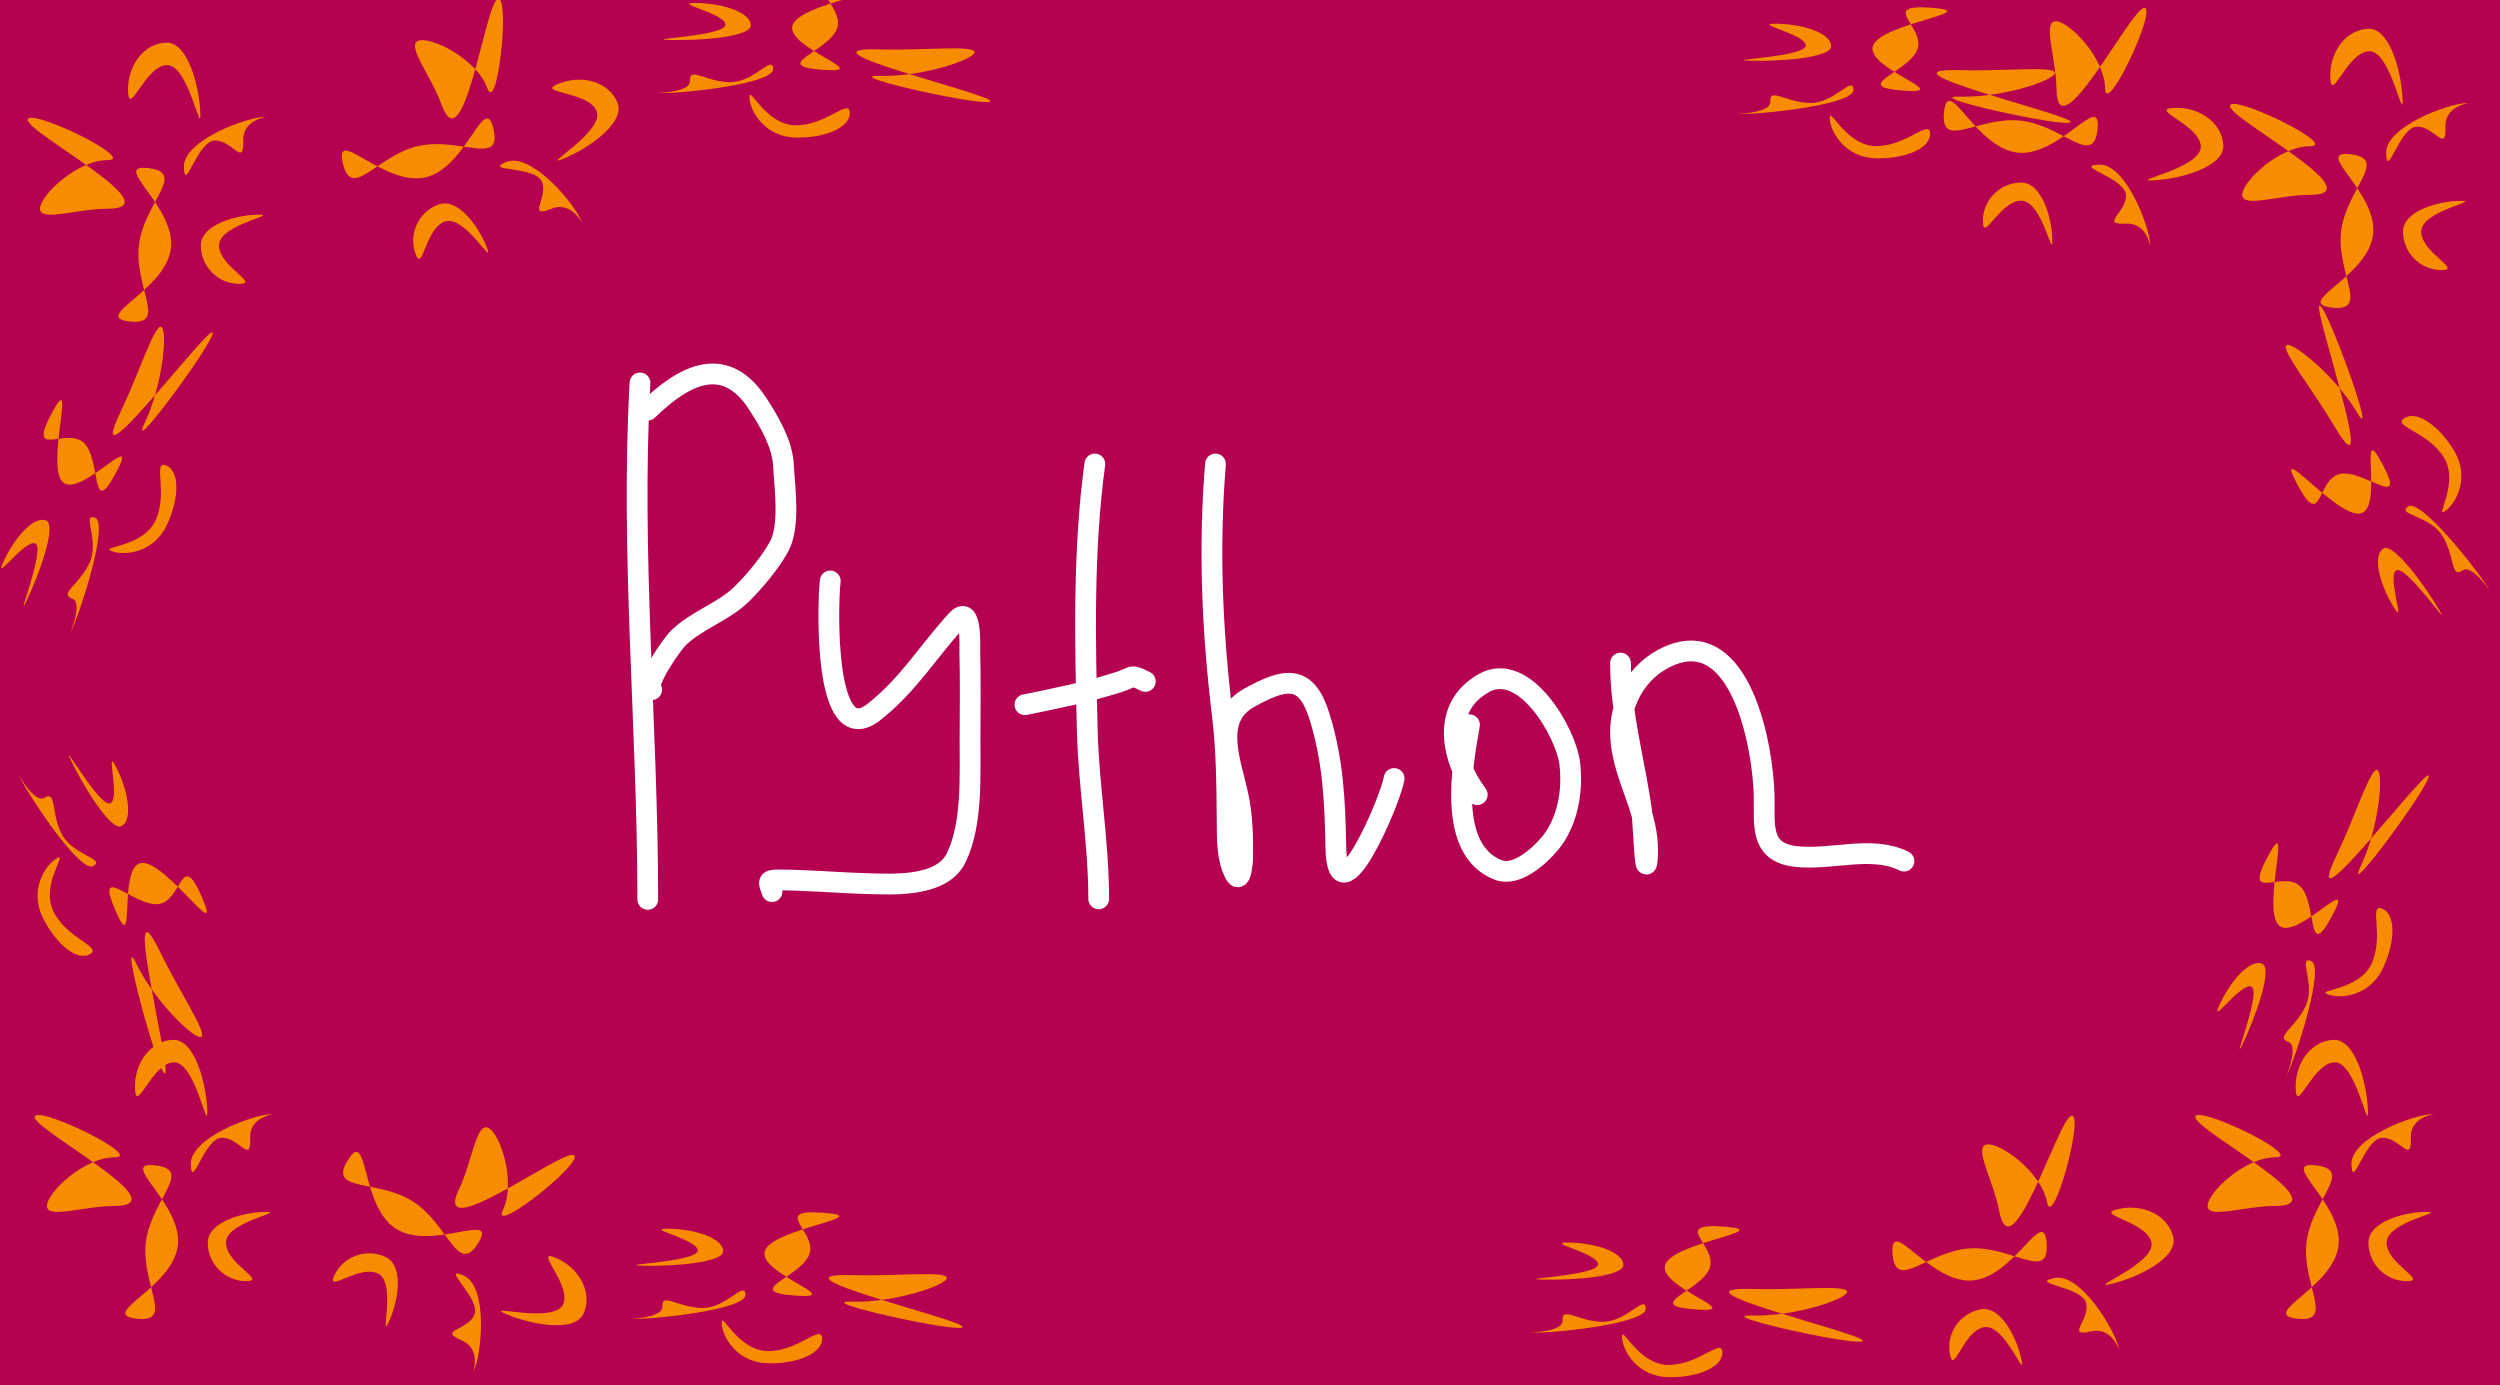 <svg width="361" height="200" viewBox="0 0 361 200" fill="none" xmlns="http://www.w3.org/2000/svg">
<rect x="0" y="0" width="361" height="200" fill="#333333" stroke="none"/>
<g clip-path="url(#clip0_426_2)">
<rect width="361" height="200" fill="#B40150"/>
<path d="M337.096 153.397C333.932 153.502 331.627 161.011 331.494 157.214C331.362 153.418 333.819 150.256 336.983 150.151C340.147 150.047 341.793 156.514 341.926 160.31C342.059 164.107 340.26 153.293 337.096 153.397Z" fill="#F88C00"/>
<path d="M344 164.295C341.472 164.379 339.687 172.029 339.552 168.152C339.416 164.274 348.536 160.979 351.064 160.895C353.593 160.812 347.989 160.46 348.124 164.338C348.26 168.215 346.529 164.212 344 164.295Z" fill="#F88C00"/>
<path d="M317 161.311C317 163.249 338.021 174.139 328.547 174.139C324.132 174.139 318.776 176.077 318.776 174.139C318.776 172.2 324.132 167.12 328.547 167.12C332.962 167.12 317 159.373 317 161.311Z" fill="#F88C00"/>
<path d="M344.628 179.444C344.628 182.513 350.639 185 347.565 185C344.492 185 342 182.513 342 179.444C342 176.376 347.274 175 350.348 175C353.422 175 344.628 176.376 344.628 179.444Z" fill="#F88C00"/>
<path d="M331.695 190.417C326.088 189.762 336.923 186 337.678 179.886C338.434 173.773 328.824 167.622 334.432 168.277C340.039 168.932 333.819 173.233 333.064 179.347C332.308 185.461 337.303 191.072 331.695 190.417Z" fill="#F88C00"/>
<path d="M24.096 9.397C20.932 9.502 18.627 17.011 18.494 13.214C18.362 9.418 20.819 6.256 23.983 6.151C27.147 6.047 28.793 12.514 28.926 16.31C29.059 20.107 27.26 9.293 24.096 9.397Z" fill="#F88C00"/>
<path d="M31 20.295C28.472 20.379 26.687 28.029 26.552 24.152C26.416 20.274 35.536 16.979 38.065 16.895C40.593 16.812 34.989 16.46 35.124 20.338C35.26 24.215 33.529 20.212 31 20.295Z" fill="#F88C00"/>
<path d="M4 17.311C4 19.249 25.021 30.139 15.547 30.139C11.132 30.139 5.776 32.077 5.776 30.139C5.776 28.2 11.132 23.12 15.547 23.12C19.962 23.12 4 15.373 4 17.311Z" fill="#F88C00"/>
<path d="M31.628 35.444C31.628 38.513 37.639 41 34.565 41C31.492 41 29 38.513 29 35.444C29 32.376 34.274 31 37.348 31C40.422 31 31.628 32.376 31.628 35.444Z" fill="#F88C00"/>
<path d="M18.695 46.417C13.088 45.762 23.923 42 24.678 35.886C25.434 29.773 15.825 23.622 21.432 24.277C27.039 24.932 20.819 29.233 20.064 35.347C19.308 41.461 24.302 47.072 18.695 46.417Z" fill="#F88C00"/>
<path d="M25.096 153.397C21.932 153.502 19.627 161.011 19.494 157.214C19.362 153.418 21.819 150.256 24.983 150.151C28.147 150.047 29.793 156.514 29.926 160.31C30.059 164.107 28.26 153.293 25.096 153.397Z" fill="#F88C00"/>
<path d="M32 164.295C29.472 164.379 27.687 172.029 27.552 168.152C27.416 164.274 36.536 160.979 39.065 160.895C41.593 160.812 35.989 160.46 36.124 164.338C36.26 168.215 34.529 164.212 32 164.295Z" fill="#F88C00"/>
<path d="M5 161.311C5 163.249 26.021 174.139 16.547 174.139C12.132 174.139 6.776 176.077 6.776 174.139C6.776 172.2 12.132 167.12 16.547 167.12C20.962 167.12 5 159.373 5 161.311Z" fill="#F88C00"/>
<path d="M32.628 179.444C32.628 182.513 38.639 185 35.565 185C32.492 185 30 182.513 30 179.444C30 176.376 35.274 175 38.348 175C41.422 175 32.628 176.376 32.628 179.444Z" fill="#F88C00"/>
<path d="M19.695 190.417C14.088 189.762 24.923 186 25.678 179.886C26.434 173.773 16.825 167.622 22.432 168.277C28.039 168.932 21.819 173.233 21.064 179.347C20.308 185.461 25.302 191.072 19.695 190.417Z" fill="#F88C00"/>
<path d="M342.096 7.397C338.932 7.502 336.627 15.011 336.494 11.214C336.362 7.418 338.819 4.256 341.983 4.151C345.147 4.047 346.793 10.514 346.926 14.31C347.059 18.107 345.26 7.293 342.096 7.397Z" fill="#F88C00"/>
<path d="M349 18.295C346.472 18.379 344.687 26.029 344.552 22.152C344.416 18.274 353.536 14.979 356.064 14.895C358.593 14.812 352.989 14.46 353.124 18.338C353.26 22.215 351.529 18.212 349 18.295Z" fill="#F88C00"/>
<path d="M322 15.311C322 17.249 343.021 28.139 333.547 28.139C329.132 28.139 323.776 30.077 323.776 28.139C323.776 26.2 329.132 21.12 333.547 21.12C337.962 21.12 322 13.373 322 15.311Z" fill="#F88C00"/>
<path d="M349.628 33.444C349.628 36.513 355.639 39 352.565 39C349.492 39 347 36.513 347 33.444C347 30.376 352.274 29 355.348 29C358.422 29 349.628 30.376 349.628 33.444Z" fill="#F88C00"/>
<path d="M336.695 44.417C331.088 43.762 341.923 40 342.678 33.886C343.434 27.773 333.824 21.622 339.432 22.277C345.039 22.932 338.819 27.233 338.064 33.347C337.308 39.461 342.303 45.072 336.695 44.417Z" fill="#F88C00"/>
<path d="M310.656 179.377C309.962 176.289 302.154 175.429 305.859 174.588C309.563 173.748 313.129 175.57 313.824 178.658C314.518 181.747 308.474 184.574 304.769 185.415C301.065 186.256 311.351 182.465 310.656 179.377Z" fill="#F88C00"/>
<path d="M301.243 188.198C300.688 185.73 292.839 185.409 296.622 184.55C300.406 183.692 305.35 192.034 305.905 194.502C306.46 196.97 305.756 191.399 301.973 192.257C298.189 193.116 301.798 190.666 301.243 188.198Z" fill="#F88C00"/>
<path d="M299.122 161.117C297.218 161.479 290.454 184.166 288.682 174.86C287.856 170.523 284.949 165.625 286.853 165.262C288.757 164.899 294.75 169.209 295.576 173.546C296.403 177.883 301.026 160.754 299.122 161.117Z" fill="#F88C00"/>
<path d="M286.479 191.65C283.465 192.224 282.146 198.594 281.571 195.575C280.996 192.556 282.973 189.642 285.987 189.068C289.001 188.494 291.34 193.418 291.915 196.437C292.49 199.457 289.493 191.076 286.479 191.65Z" fill="#F88C00"/>
<path d="M273.28 180.999C272.874 175.368 278.597 185.307 284.744 184.906C290.891 184.504 295.135 173.913 295.541 179.544C295.946 185.175 290.558 179.87 284.41 180.271C278.263 180.673 273.685 186.63 273.28 180.999Z" fill="#F88C00"/>
<path d="M81.313 188.341C82.585 185.442 76.807 180.121 80.288 181.64C83.77 183.16 85.561 186.741 84.29 189.64C83.018 192.539 76.474 191.233 72.992 189.713C69.511 188.194 80.041 191.24 81.313 188.341Z" fill="#F88C00"/>
<path d="M68.503 189.864C69.519 187.548 63.388 182.635 66.944 184.187C70.5 185.739 69.536 195.388 68.52 197.704C67.504 200.021 70.24 195.118 66.684 193.566C63.128 192.014 67.487 192.181 68.503 189.864Z" fill="#F88C00"/>
<path d="M82.85 166.798C81.102 165.961 62.205 180.222 66.295 171.676C68.201 167.693 68.764 162.026 70.513 162.863C72.261 163.699 74.532 170.723 72.626 174.706C70.72 178.688 84.598 167.634 82.85 166.798Z" fill="#F88C00"/>
<path d="M54.566 183.891C51.799 182.566 46.96 186.915 48.287 184.142C49.614 181.37 52.933 180.196 55.701 181.52C58.469 182.845 57.433 188.197 56.106 190.969C54.779 193.742 57.334 185.215 54.566 183.891Z" fill="#F88C00"/>
<path d="M50.252 167.488C53.264 162.714 51.979 174.11 57.168 177.431C62.356 180.752 72.053 174.74 69.041 179.514C66.029 184.289 64.835 176.822 59.647 173.501C54.458 170.181 47.24 172.263 50.252 167.488Z" fill="#F88C00"/>
<path d="M86.155 16.054C84.981 13.114 77.136 13.5 80.66 12.084C84.185 10.668 87.995 11.903 89.169 14.843C90.343 17.783 84.821 21.531 81.297 22.947C77.772 24.363 87.329 18.993 86.155 16.054Z" fill="#F88C00"/>
<path d="M78.255 26.253C77.316 23.903 69.515 24.827 73.115 23.381C76.715 21.935 82.916 29.39 83.854 31.739C84.793 34.089 83.217 28.699 79.617 30.145C76.017 31.591 79.193 28.602 78.255 26.253Z" fill="#F88C00"/>
<path d="M71.878 -0.153C70.056 0.506 66.965 23.977 63.742 15.068C62.241 10.916 58.597 6.539 60.42 5.88C62.242 5.221 68.841 8.529 70.343 12.681C71.844 16.832 73.701 -0.812 71.878 -0.153Z" fill="#F88C00"/>
<path d="M64.222 31.995C61.337 33.039 61.042 39.537 59.997 36.647C58.951 33.756 60.443 30.567 63.328 29.524C66.214 28.48 69.302 32.972 70.347 35.863C71.392 38.753 67.108 30.952 64.222 31.995Z" fill="#F88C00"/>
<path d="M49.505 23.565C48.215 18.069 55.437 26.979 61.443 25.61C67.449 24.241 69.966 13.113 71.256 18.609C72.547 24.105 66.387 19.718 60.381 21.087C54.374 22.456 50.796 29.061 49.505 23.565Z" fill="#F88C00"/>
<path d="M317.799 21.136C317.656 17.973 310.12 15.759 313.915 15.58C317.709 15.402 320.901 17.821 321.043 20.983C321.186 24.145 314.739 25.87 310.945 26.049C307.151 26.227 317.942 24.298 317.799 21.136Z" fill="#F88C00"/>
<path d="M306.986 28.171C306.872 25.644 299.2 23.952 303.076 23.77C306.951 23.587 310.357 32.666 310.471 35.194C310.585 37.721 310.868 32.113 306.993 32.295C303.117 32.477 307.1 30.698 306.986 28.171Z" fill="#F88C00"/>
<path d="M309.643 1.137C307.705 1.16 297.071 22.311 296.956 12.837C296.903 8.423 294.9 3.091 296.838 3.068C298.776 3.044 303.921 8.338 303.974 12.752C304.028 17.167 311.581 1.113 309.643 1.137Z" fill="#F88C00"/>
<path d="M291.845 28.982C288.777 29.019 286.362 35.059 286.325 31.986C286.288 28.913 288.745 26.391 291.813 26.354C294.881 26.317 296.321 31.574 296.358 34.648C296.395 37.721 294.913 28.945 291.845 28.982Z" fill="#F88C00"/>
<path d="M280.717 16.182C281.305 10.568 285.197 21.356 291.319 22.038C297.442 22.72 303.476 13.037 302.888 18.651C302.301 24.266 297.925 18.099 291.803 17.417C285.68 16.735 280.129 21.797 280.717 16.182Z" fill="#F88C00"/>
<path d="M342.46 139.14C344.314 135.133 342.008 130.463 343.956 131.19C345.904 131.917 345.98 135.754 344.126 139.761C342.271 143.768 338.097 144.318 336.149 143.591C334.201 142.864 340.606 143.146 342.46 139.14Z" fill="#F88C00"/>
<path d="M332.938 145.263C334.42 142.061 331.73 138.013 333.72 138.756C335.71 139.498 331.838 151.753 330.356 154.955C328.874 158.157 332.423 151.186 330.433 150.444C328.443 149.701 331.456 148.465 332.938 145.263Z" fill="#F88C00"/>
<path d="M350.671 111.982C349.717 111.525 331.697 135.419 337.404 123.494C340.063 117.937 342.335 110.74 343.289 111.197C344.243 111.653 343.517 119.59 340.857 125.147C338.198 130.704 351.625 112.438 350.671 111.982Z" fill="#F88C00"/>
<path d="M325.105 142.485C323.596 141.763 318.751 148.743 320.602 144.874C322.454 141.005 325.179 138.455 326.688 139.177C328.198 139.9 325.698 146.863 323.847 150.732C321.995 154.6 326.615 143.208 325.105 142.485Z" fill="#F88C00"/>
<path d="M327.496 123.624C331.197 116.72 326.521 131.243 329.074 133.634C331.628 136.025 340.443 125.379 336.743 132.282C333.043 139.185 334.673 130.344 332.12 127.953C329.566 125.562 323.796 130.527 327.496 123.624Z" fill="#F88C00"/>
<path d="M22.46 75.14C24.314 71.133 22.008 66.463 23.956 67.19C25.904 67.917 25.98 71.754 24.125 75.761C22.271 79.768 18.096 80.318 16.149 79.591C14.201 78.864 20.605 79.146 22.46 75.14Z" fill="#F88C00"/>
<path d="M12.938 81.263C14.42 78.061 11.73 74.013 13.72 74.756C15.71 75.498 11.838 87.753 10.356 90.955C8.874 94.157 12.423 87.186 10.433 86.444C8.443 85.701 11.456 84.465 12.938 81.263Z" fill="#F88C00"/>
<path d="M30.671 47.982C29.717 47.525 11.696 71.419 17.403 59.494C20.063 53.937 22.335 46.74 23.289 47.197C24.242 47.653 23.517 55.59 20.857 61.147C18.198 66.704 31.625 48.438 30.671 47.982Z" fill="#F88C00"/>
<path d="M5.105 78.485C3.595 77.763 -1.25 84.743 0.602 80.874C2.453 77.005 5.178 74.455 6.688 75.177C8.198 75.9 5.698 82.863 3.847 86.731C1.995 90.6 6.615 79.208 5.105 78.485Z" fill="#F88C00"/>
<path d="M7.496 59.623C11.196 52.72 6.521 67.243 9.074 69.634C11.627 72.025 20.443 61.379 16.743 68.282C13.042 75.185 14.673 66.344 12.119 63.953C9.566 61.562 3.796 66.527 7.496 59.623Z" fill="#F88C00"/>
<path d="M7.733 131.648C9.709 135.596 14.797 136.706 13.014 137.775C11.231 138.845 8.184 136.511 6.208 132.562C4.233 128.614 6.406 125.008 8.19 123.939C9.973 122.87 5.757 127.7 7.733 131.648Z" fill="#F88C00"/>
<path d="M8.884 120.386C10.463 123.542 15.305 123.963 13.484 125.056C11.662 126.148 4.497 115.478 2.919 112.323C1.34 109.168 4.576 116.289 6.397 115.197C8.219 114.105 7.306 117.231 8.884 120.386Z" fill="#F88C00"/>
<path d="M23.841 155.004C24.793 154.543 17.354 125.555 23.117 137.453C25.802 142.997 30.011 149.262 29.059 149.722C28.108 150.183 22.356 144.666 19.671 139.122C16.985 133.577 22.89 155.465 23.841 155.004Z" fill="#F88C00"/>
<path d="M15.941 115.995C17.447 115.266 15.012 107.125 16.882 110.985C18.751 114.845 19.046 118.566 17.539 119.296C16.033 120.025 12.149 113.729 10.279 109.869C8.41 106.009 14.434 116.725 15.941 115.995Z" fill="#F88C00"/>
<path d="M29.194 129.627C32.282 136.825 23.846 124.113 20.384 124.618C16.923 125.122 19.748 138.653 16.659 131.456C13.57 124.258 19.465 131.046 22.926 130.541C26.388 130.037 26.105 122.43 29.194 129.627Z" fill="#F88C00"/>
<path d="M352.909 66.082C350.613 62.311 345.45 61.626 347.138 60.413C348.827 59.2 352.057 61.273 354.352 65.045C356.648 68.816 354.78 72.59 353.092 73.803C351.403 75.016 355.204 69.853 352.909 66.082Z" fill="#F88C00"/>
<path d="M352.693 77.401C350.859 74.387 345.999 74.367 347.723 73.128C349.448 71.889 357.472 81.928 359.306 84.942C361.141 87.956 357.326 81.127 355.602 82.366C353.877 83.605 354.528 80.414 352.693 77.401Z" fill="#F88C00"/>
<path d="M334.922 44.14C334.012 44.678 343.825 72.951 337.097 61.571C333.962 56.268 329.249 50.373 330.159 49.835C331.069 49.297 337.258 54.319 340.393 59.623C343.528 64.926 335.832 43.602 334.922 44.14Z" fill="#F88C00"/>
<path d="M346.025 82.361C344.584 83.213 347.684 91.123 345.502 87.431C343.319 83.739 342.718 80.056 344.159 79.204C345.6 78.352 349.991 84.305 352.174 87.998C354.357 91.69 347.466 81.509 346.025 82.361Z" fill="#F88C00"/>
<path d="M331.689 69.872C328.015 62.955 337.475 74.925 340.883 74.136C344.29 73.346 340.355 60.096 344.029 67.013C347.703 73.93 341.267 67.653 337.859 68.443C334.451 69.232 335.363 76.79 331.689 69.872Z" fill="#F88C00"/>
<path d="M240.842 197.091C245.256 197.163 248.592 193.163 248.716 195.238C248.841 197.314 245.363 198.938 240.948 198.865C236.534 198.793 234.34 195.199 234.216 193.124C234.092 191.048 236.427 197.018 240.842 197.091Z" fill="#F88C00"/>
<path d="M231.387 190.866C234.914 190.924 237.526 186.825 237.653 188.945C237.78 191.065 225.007 192.489 221.479 192.431C217.951 192.373 225.762 192.794 225.635 190.674C225.508 188.554 227.859 190.808 231.387 190.866Z" fill="#F88C00"/>
<path d="M268.998 193.597C269.029 192.54 239.884 185.743 253.098 186.13C259.256 186.311 266.757 185.473 266.726 186.53C266.695 187.587 259.144 190.138 252.986 189.958C246.828 189.777 268.967 194.654 268.998 193.597Z" fill="#F88C00"/>
<path d="M230.753 182.579C230.802 180.906 222.458 179.304 226.745 179.429C231.032 179.555 234.468 181.013 234.419 182.687C234.37 184.36 226.991 184.894 222.704 184.769C218.417 184.643 230.704 184.252 230.753 182.579Z" fill="#F88C00"/>
<path d="M248.967 177.125C256.777 177.712 241.605 179.32 240.453 182.622C239.302 185.925 252.606 189.673 244.796 189.086C236.986 188.499 245.73 186.408 246.881 183.105C248.033 179.802 241.156 176.538 248.967 177.125Z" fill="#F88C00"/>
<path d="M270.842 21.091C275.257 21.163 278.592 17.163 278.717 19.238C278.841 21.314 275.363 22.938 270.948 22.865C266.534 22.793 264.341 19.199 264.216 17.123C264.092 15.048 266.428 21.018 270.842 21.091Z" fill="#F88C00"/>
<path d="M261.387 14.866C264.915 14.924 267.526 10.825 267.653 12.944C267.78 15.064 255.007 16.488 251.479 16.431C247.952 16.373 255.762 16.794 255.636 14.674C255.509 12.554 257.859 14.808 261.387 14.866Z" fill="#F88C00"/>
<path d="M298.998 17.597C299.029 16.541 269.884 9.743 283.099 10.13C289.256 10.311 296.757 9.473 296.726 10.53C296.695 11.587 289.144 14.138 282.986 13.958C276.829 13.777 298.967 18.654 298.998 17.597Z" fill="#F88C00"/>
<path d="M260.753 6.579C260.802 4.906 252.458 3.304 256.745 3.429C261.032 3.555 264.468 5.013 264.419 6.686C264.37 8.36 256.991 8.894 252.704 8.769C248.417 8.643 260.704 8.252 260.753 6.579Z" fill="#F88C00"/>
<path d="M278.967 1.125C286.777 1.711 271.605 3.319 270.454 6.622C269.302 9.925 282.607 13.673 274.796 13.086C266.986 12.499 275.73 10.408 276.882 7.105C278.033 3.802 271.157 0.538 278.967 1.125Z" fill="#F88C00"/>
<path d="M114.842 18.091C119.256 18.163 122.592 14.163 122.716 16.238C122.841 18.314 119.363 19.938 114.948 19.865C110.534 19.793 108.34 16.199 108.216 14.123C108.092 12.048 110.427 18.018 114.842 18.091Z" fill="#F88C00"/>
<path d="M105.387 11.866C108.914 11.923 111.526 7.825 111.653 9.944C111.78 12.064 99.007 13.488 95.479 13.431C91.951 13.373 99.762 13.793 99.635 11.674C99.508 9.554 101.859 11.808 105.387 11.866Z" fill="#F88C00"/>
<path d="M142.998 14.597C143.029 13.54 113.884 6.743 127.098 7.13C133.256 7.311 140.757 6.473 140.726 7.53C140.695 8.587 133.144 11.138 126.986 10.957C120.828 10.777 142.967 15.654 142.998 14.597Z" fill="#F88C00"/>
<path d="M104.753 3.579C104.802 1.906 96.458 0.304 100.745 0.429C105.032 0.555 108.468 2.013 108.419 3.686C108.37 5.36 100.991 5.894 96.704 5.769C92.417 5.643 104.704 5.252 104.753 3.579Z" fill="#F88C00"/>
<path d="M122.967 -1.875C130.777 -1.289 115.605 0.319 114.453 3.622C113.302 6.925 126.606 10.672 118.796 10.086C110.986 9.499 119.73 7.408 120.881 4.105C122.033 0.802 115.156 -2.462 122.967 -1.875Z" fill="#F88C00"/>
<path d="M110.842 195.091C115.256 195.163 118.592 191.163 118.716 193.238C118.841 195.314 115.363 196.938 110.948 196.865C106.534 196.793 104.34 193.199 104.216 191.124C104.092 189.048 106.427 195.018 110.842 195.091Z" fill="#F88C00"/>
<path d="M101.387 188.866C104.914 188.924 107.526 184.825 107.653 186.945C107.78 189.065 95.007 190.489 91.479 190.431C87.951 190.373 95.762 190.794 95.635 188.674C95.508 186.554 97.859 188.808 101.387 188.866Z" fill="#F88C00"/>
<path d="M138.998 191.597C139.029 190.54 109.884 183.743 123.098 184.13C129.256 184.311 136.757 183.473 136.726 184.53C136.695 185.587 129.144 188.138 122.986 187.958C116.828 187.777 138.967 192.654 138.998 191.597Z" fill="#F88C00"/>
<path d="M100.753 180.579C100.802 178.906 92.458 177.304 96.745 177.429C101.032 177.555 104.468 179.013 104.419 180.687C104.37 182.36 96.991 182.894 92.704 182.769C88.417 182.643 100.704 182.252 100.753 180.579Z" fill="#F88C00"/>
<path d="M118.967 175.125C126.777 175.712 111.605 177.32 110.453 180.622C109.302 183.925 122.606 187.673 114.796 187.086C106.986 186.499 115.73 184.408 116.881 181.105C118.033 177.802 111.156 174.538 118.967 175.125Z" fill="#F88C00"/>
<path d="M92.416 55.298C91.034 80.161 93.537 104.985 93.537 129.868" stroke="white" stroke-width="3" stroke-linecap="round"/>
<path d="M93.537 59.223C98.791 54.089 104.729 50.993 109.485 58.413C111.123 60.968 112.966 64.068 113.129 67.166C113.304 70.474 114.127 75.974 112.475 78.971C111.205 81.277 108.883 84.065 106.993 85.886C104.425 88.361 100.69 89.518 98.054 92.022C96.891 93.127 92.933 99.009 94.098 99.591" stroke="white" stroke-width="3" stroke-linecap="round"/>
<path d="M119.888 83.893C119.503 87.169 118.882 108.586 126.212 102.8C131.198 98.863 133.973 94.123 138.141 89.562C140.354 87.14 140.025 93.4 140.041 94.109C140.139 98.216 140.1 102.336 140.073 106.444C140.037 111.812 140.486 118.882 138.079 123.856C136.006 128.14 129.023 127.702 125.184 127.594C120.871 127.472 116.608 127.064 112.288 127.064C110.677 127.064 111.05 127.462 111.478 128.746" stroke="white" stroke-width="3" stroke-linecap="round"/>
<path d="M158.092 67C156.376 79.652 156.694 92.679 157.002 105.437C157.199 113.62 158.653 121.592 158.653 129.795" stroke="white" stroke-width="3" stroke-linecap="round"/>
<path d="M148 101.762C152.762 100.787 157.053 99.929 161.643 98.46C163.767 97.78 163.126 97.27 165.381 98.397" stroke="white" stroke-width="3" stroke-linecap="round"/>
<path d="M175.517 67C174.509 79.218 175.046 91.168 176.513 103.319C177.134 108.453 177.155 113.547 177.199 118.706C177.219 121.121 177.149 123.97 178.32 126.182C179.199 127.841 179.437 124.255 179.441 123.939C179.485 120.856 179.408 117.808 178.756 114.782C177.73 110.021 175.042 103.736 180.376 100.765C185.656 97.824 188.632 97.342 190.53 103.444C192.525 109.855 192.767 115.732 192.898 122.382C193.113 133.387 200.759 115.705 201.308 112.414" stroke="white" stroke-width="3" stroke-linecap="round"/>
<path d="M212.192 104.656C211.174 110.539 208.888 122.705 216.335 125.619C218.931 126.635 222.172 123.714 223.717 121.913C226.373 118.813 227.149 114.209 226.676 110.263C226.14 105.797 220.139 95.375 214.31 98.614C207.82 102.219 209.656 109.872 213.313 114.748" stroke="white" stroke-width="3" stroke-linecap="round"/>
<path d="M234.003 95.749C234.003 103.187 236.126 110.223 237.117 117.584C237.267 118.694 237.629 127.938 237.896 123.658C238.279 117.528 234.472 112.593 234.034 106.682C233.67 101.768 236.263 96.775 241.011 94.722C251.39 90.234 254.617 107.864 254.747 115.061C254.819 119.015 254.071 123.003 259.171 123.658C264.318 124.32 270.213 121.984 274.932 124.344" stroke="white" stroke-width="3" stroke-linecap="round"/>
</g>
<defs>
<clipPath id="clip0_426_2">
<rect width="361" height="200" fill="white"/>
</clipPath>
</defs>
</svg>
